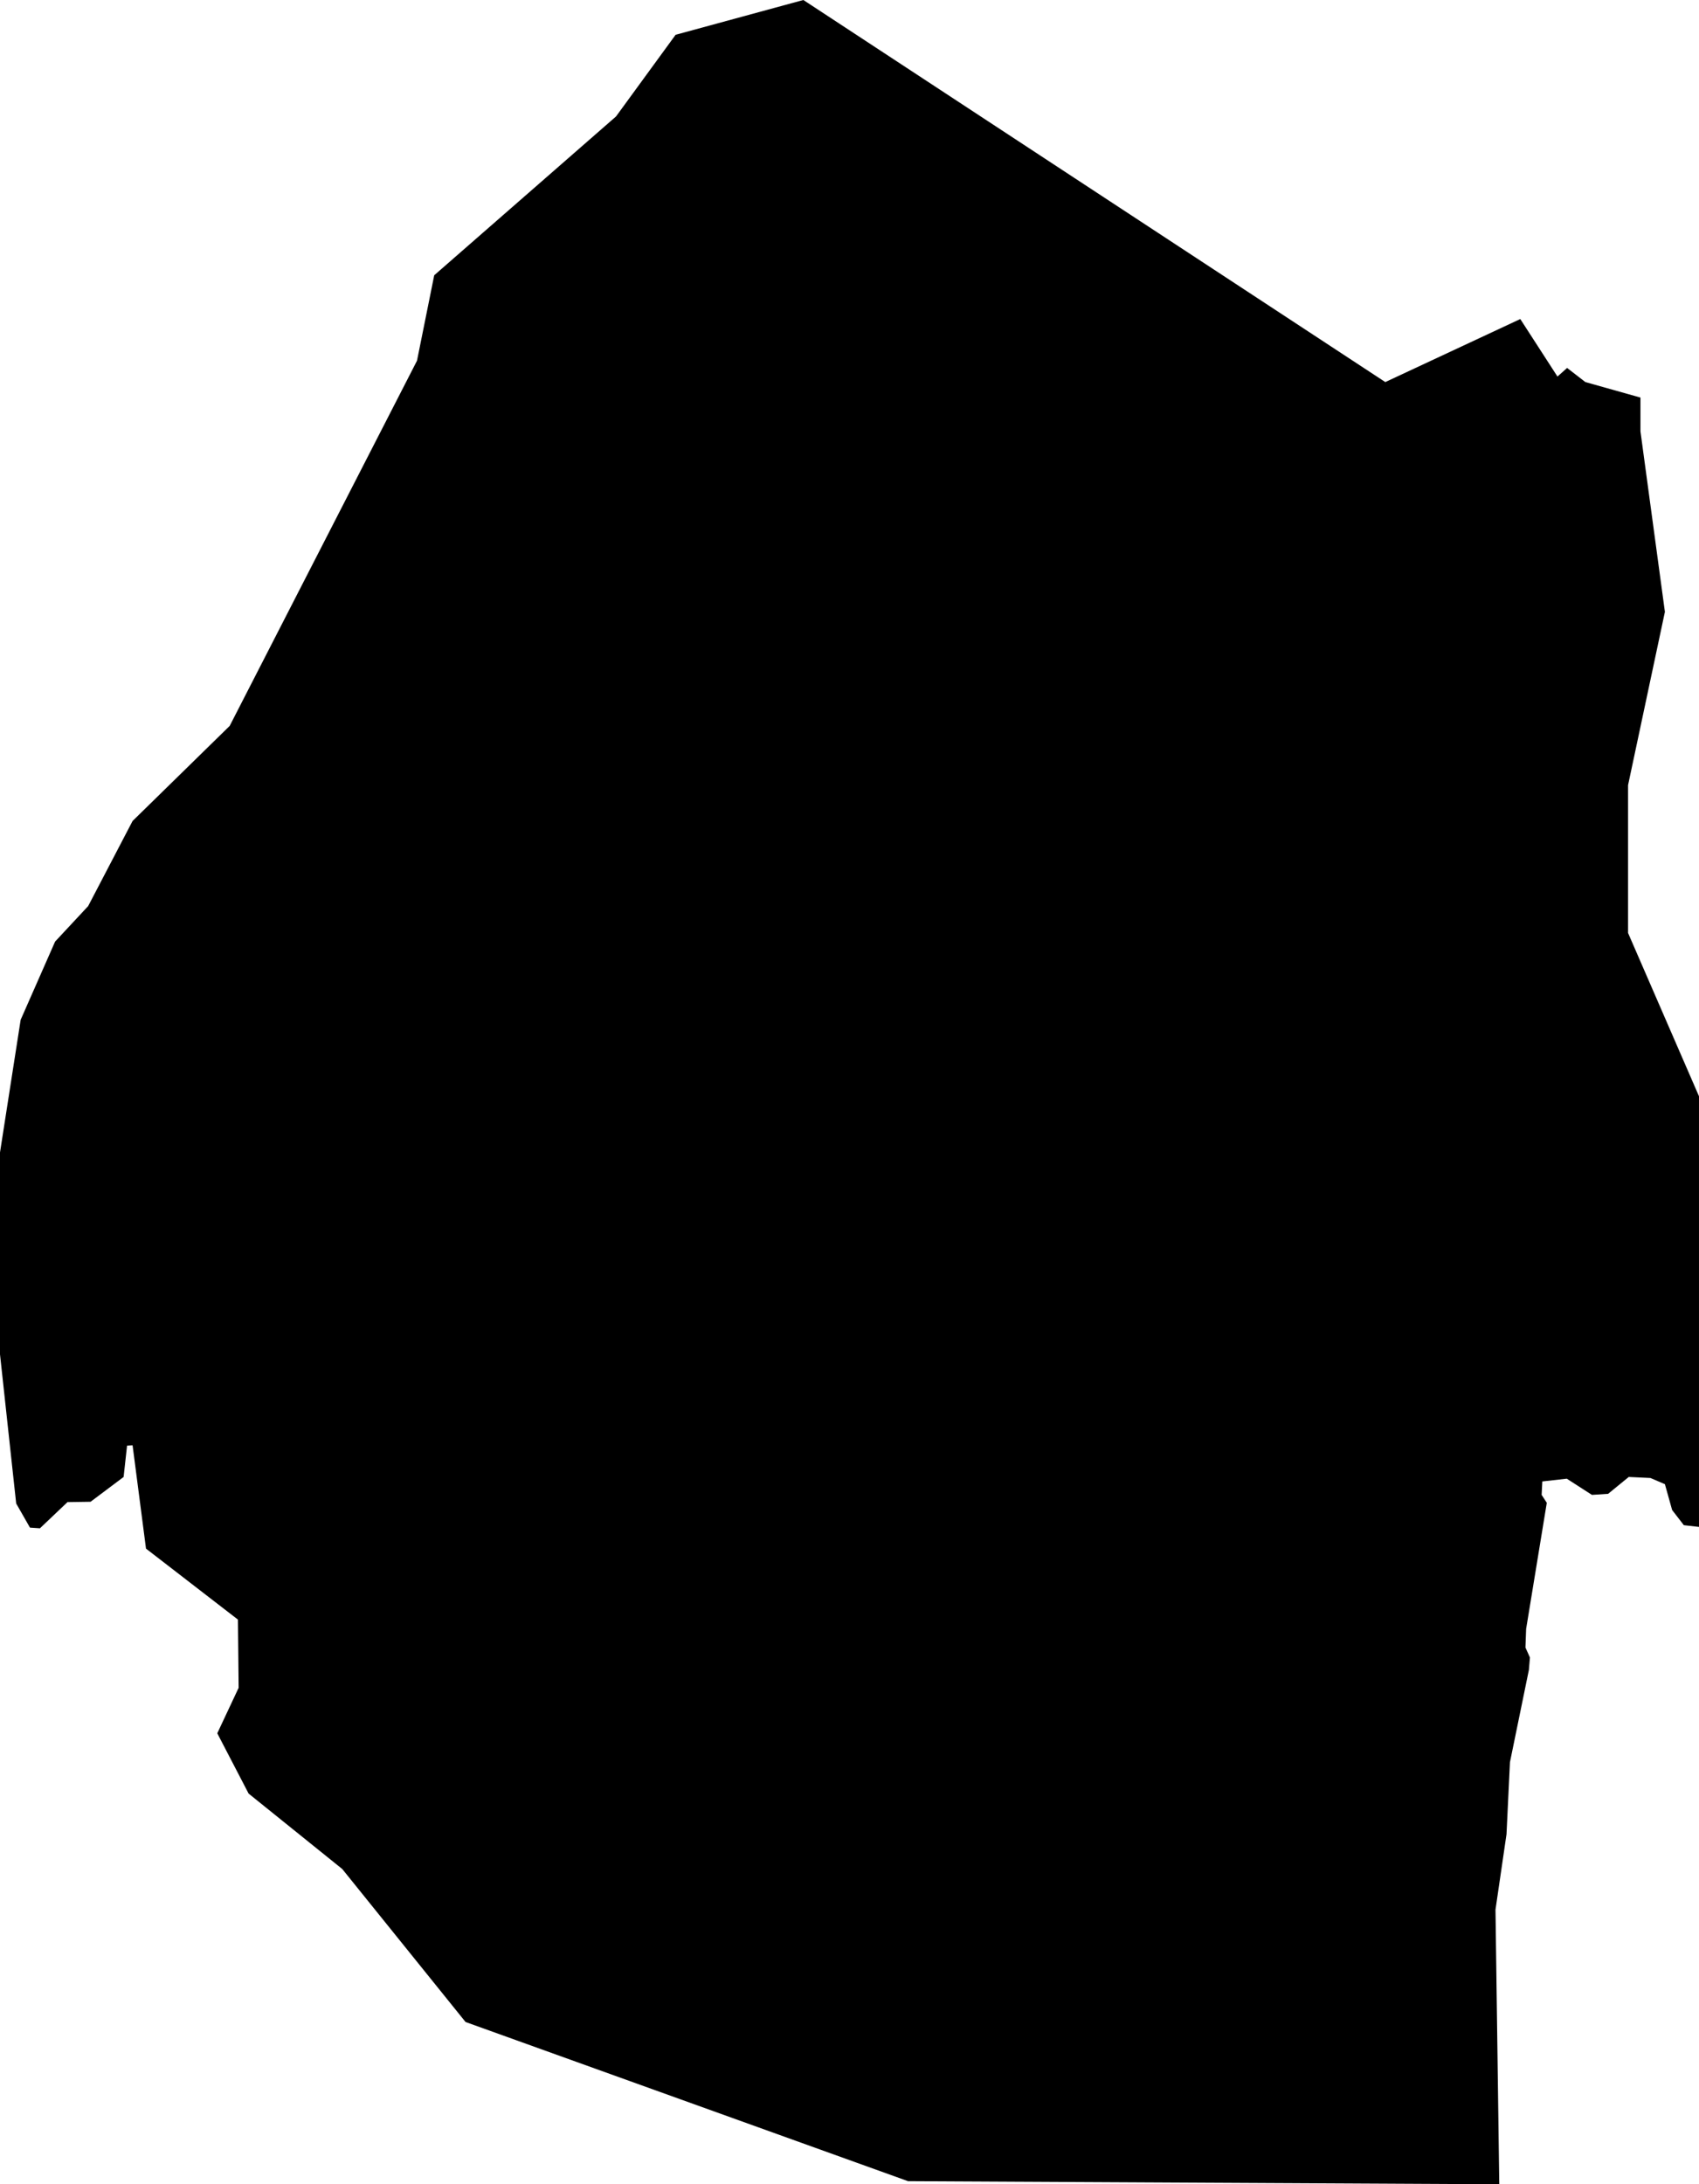 <svg xmlns="http://www.w3.org/2000/svg" viewBox="755.601 548.065 4.934 6.340">
  <path d="M760.016,548.991l-0.392,0.183l-1.69-1.109l-0.371,0.101l-0.173,0.237l-0.528,0.461l-0.05,0.248l-0.544,1.06l-0.282,0.276l-0.129,0.247l-0.096,0.103l-0.1,0.227l-0.06,0.385v0.586l0.047,0.433l0.04,0.07l0.029,0.002l0.08-0.076l0.067-0.001l0.096-0.072l0.01-0.091l0.016-0.001l0.039,0.3l0.267,0.206l0.002,0.198l-0.062,0.132l0.091,0.175l0.272,0.219l0.358,0.444l1.285,0.462l1.717,0.009l-0.011-0.797l0.032-0.219l0.01-0.209l0.055-0.268l0.003-0.036l-0.013-0.029l0.002-0.054l0.06-0.366l-0.015-0.023l0.002-0.039l0.071-0.008l0.073,0.047l0.047-0.003l0.06-0.049l0.063,0.003l0.042,0.018l0.021,0.075l0.034,0.044l0.044,0.005v-1.25l-0.206-0.474v-0.429l0.107-0.503l-0.071-0.524v-0.098l-0.16-0.045l-0.053-0.041l-0.028,0.025l-0.108-0.167L760.016,548.991z"/>
</svg>

